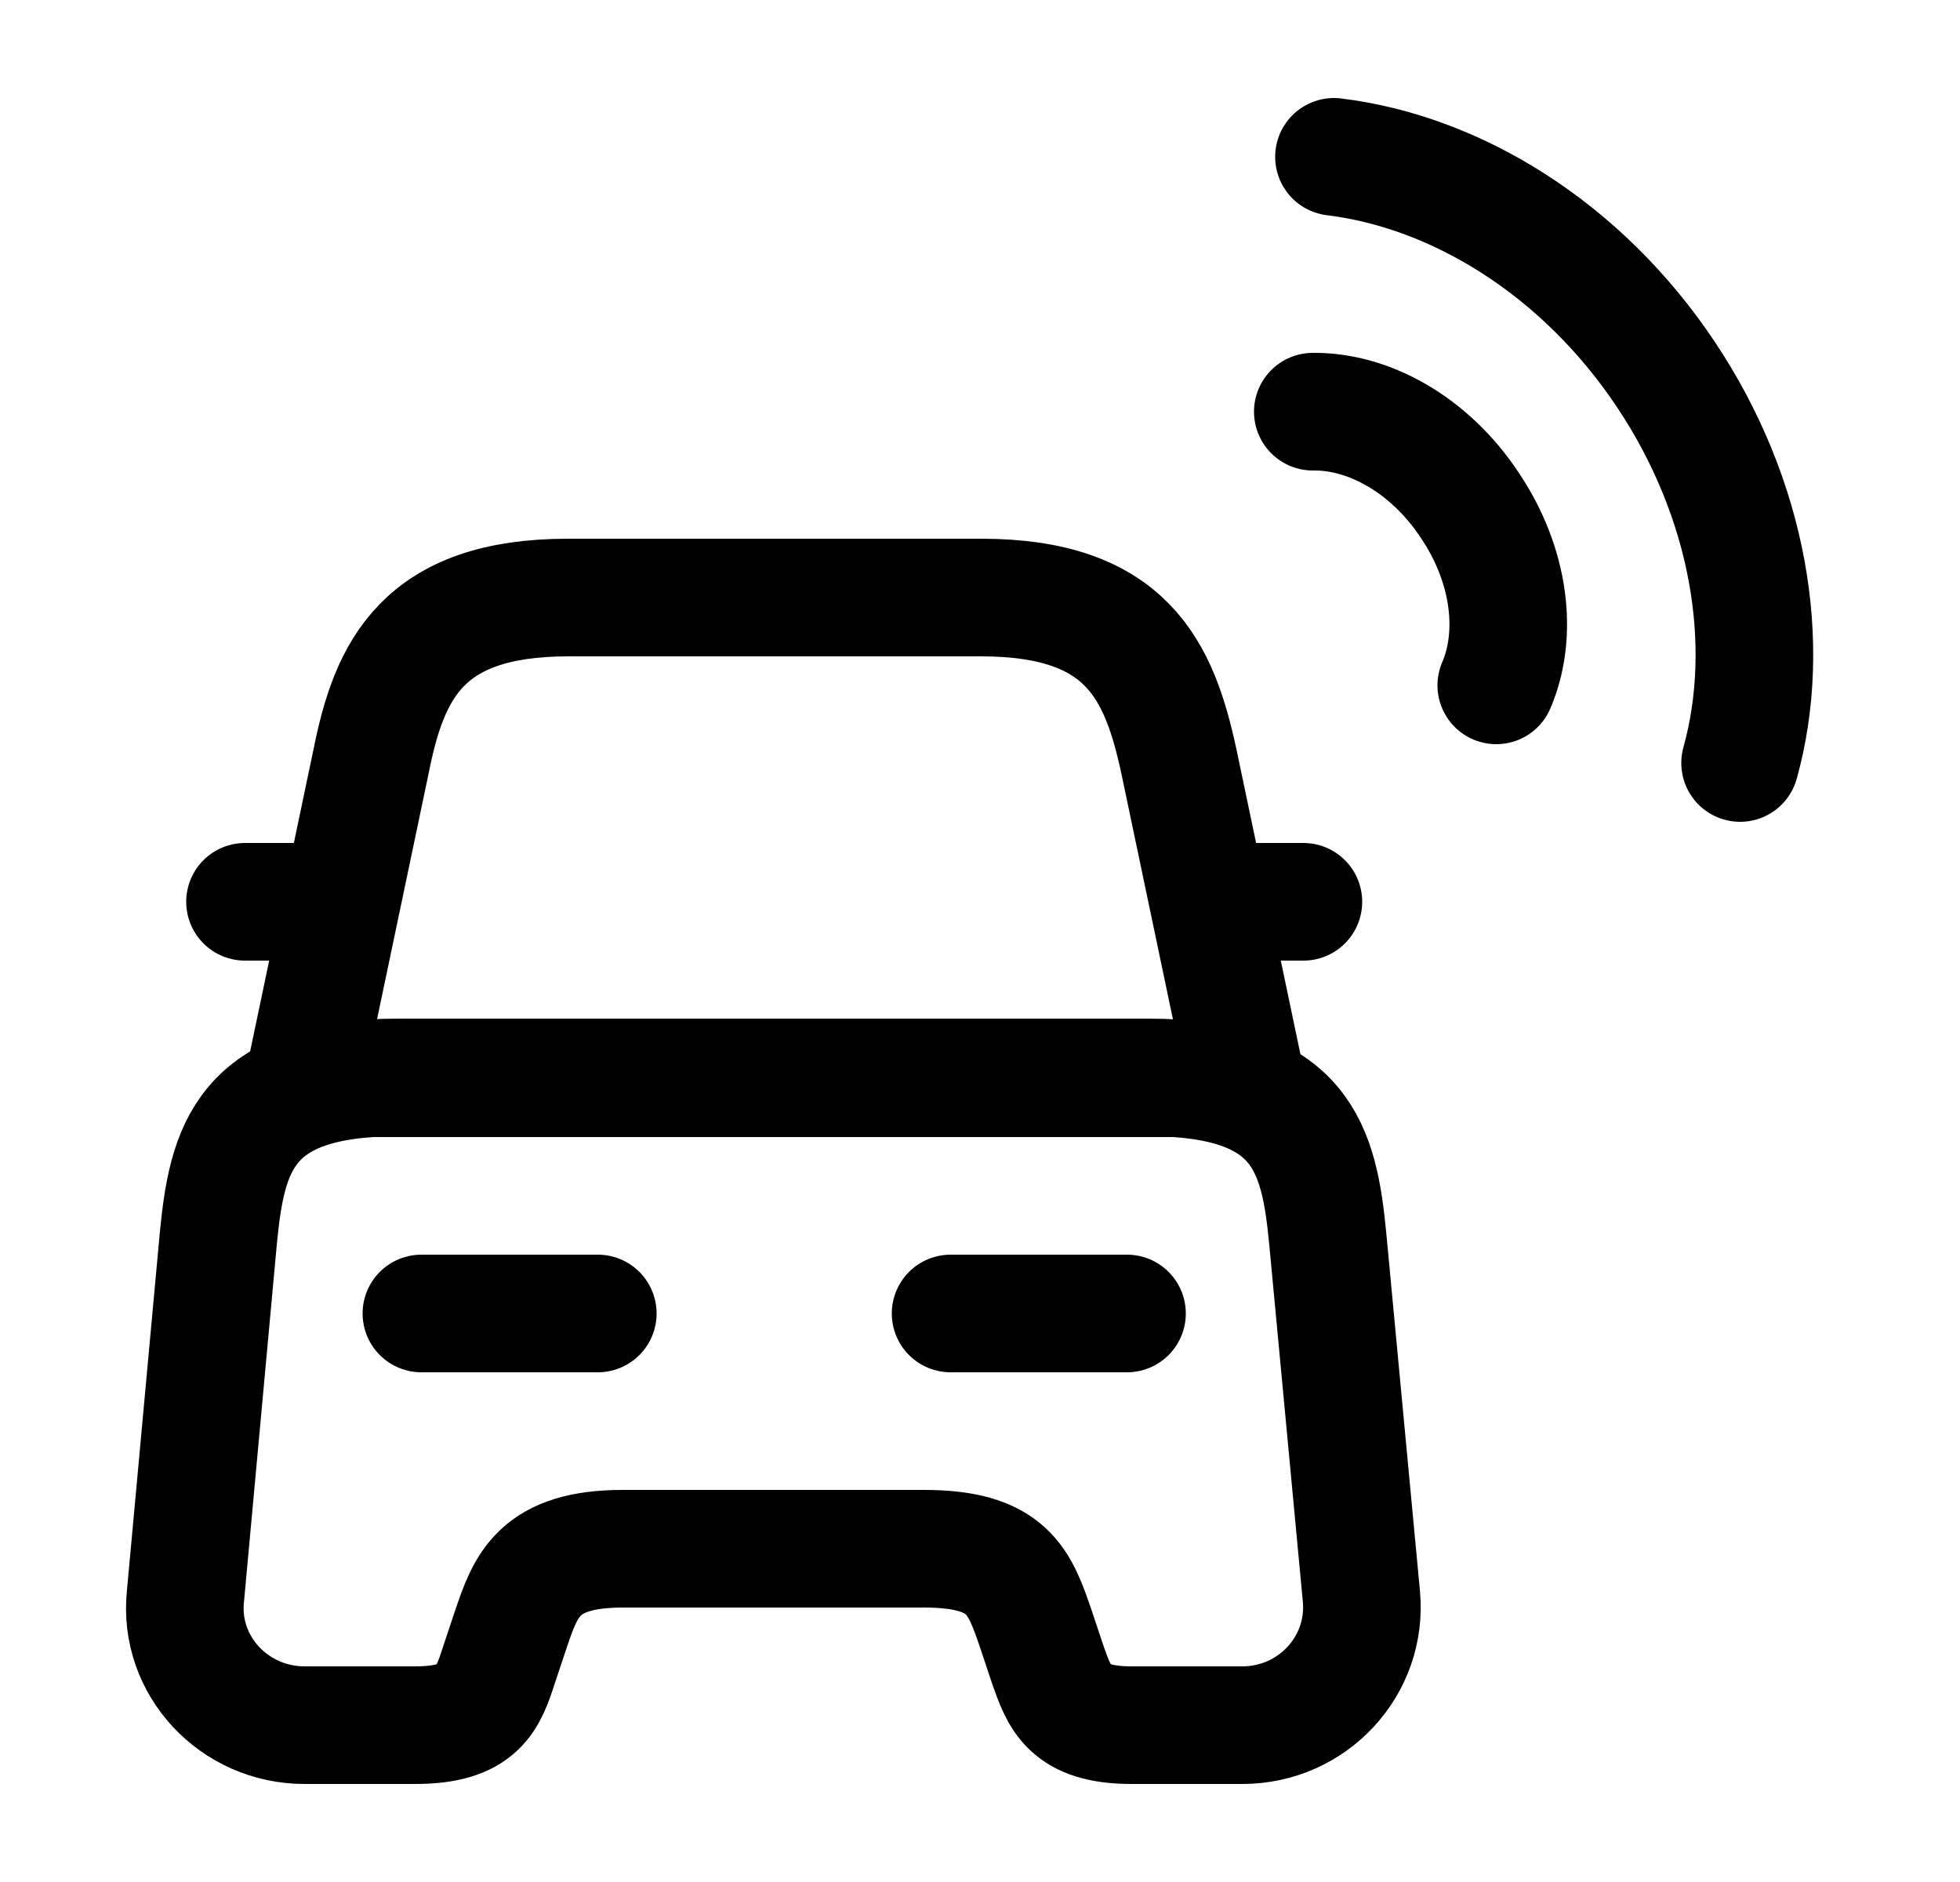 <svg width="25" height="24" viewBox="0 0 25 24" fill="none" xmlns="http://www.w3.org/2000/svg">
<path d="M12.515 7.62H7.245C5.385 7.62 4.965 8.55 4.735 9.7L3.885 13.75H15.885L15.035 9.7C14.785 8.55 14.375 7.62 12.515 7.62Z" stroke="color2" stroke-width="1.5" stroke-linecap="round" stroke-linejoin="round"/>
<path d="M17.365 20.36C17.445 21.24 16.745 22 15.845 22H14.435C13.625 22 13.515 21.65 13.365 21.23L13.215 20.78C13.005 20.17 12.865 19.75 11.785 19.75H7.945C6.865 19.75 6.705 20.22 6.515 20.78L6.365 21.23C6.225 21.66 6.115 22 5.295 22H3.885C2.985 22 2.275 21.24 2.365 20.36L2.785 15.79C2.895 14.66 3.105 13.74 5.075 13.74H14.645C16.615 13.74 16.825 14.66 16.935 15.79L17.365 20.36Z" stroke="color2" stroke-width="1.5" stroke-linecap="round" stroke-linejoin="round"/>
<path d="M3.875 11.5H3.125" stroke="color2" stroke-width="1.5" stroke-linecap="round" stroke-linejoin="round"/>
<path d="M16.625 11.5H15.875" stroke="color2" stroke-width="1.5" stroke-linecap="round" stroke-linejoin="round"/>
<path d="M5.375 16.75H7.625" stroke="currentColor" stroke-width="1.5" stroke-linecap="round" stroke-linejoin="round"/>
<path d="M12.125 16.75H14.375" stroke="currentColor" stroke-width="1.5" stroke-linecap="round" stroke-linejoin="round"/>
<path d="M19.085 8.74C19.365 8.09 19.265 7.21 18.745 6.44C18.235 5.67 17.455 5.24 16.745 5.25" stroke="currentColor" stroke-width="1.5" stroke-linecap="round" stroke-linejoin="round"/>
<path d="M22.195 9.73C22.615 8.22 22.315 6.37 21.245 4.77C20.175 3.17 18.575 2.19 17.015 2" stroke="currentColor" stroke-width="1.5" stroke-linecap="round" stroke-linejoin="round"/>
</svg>
